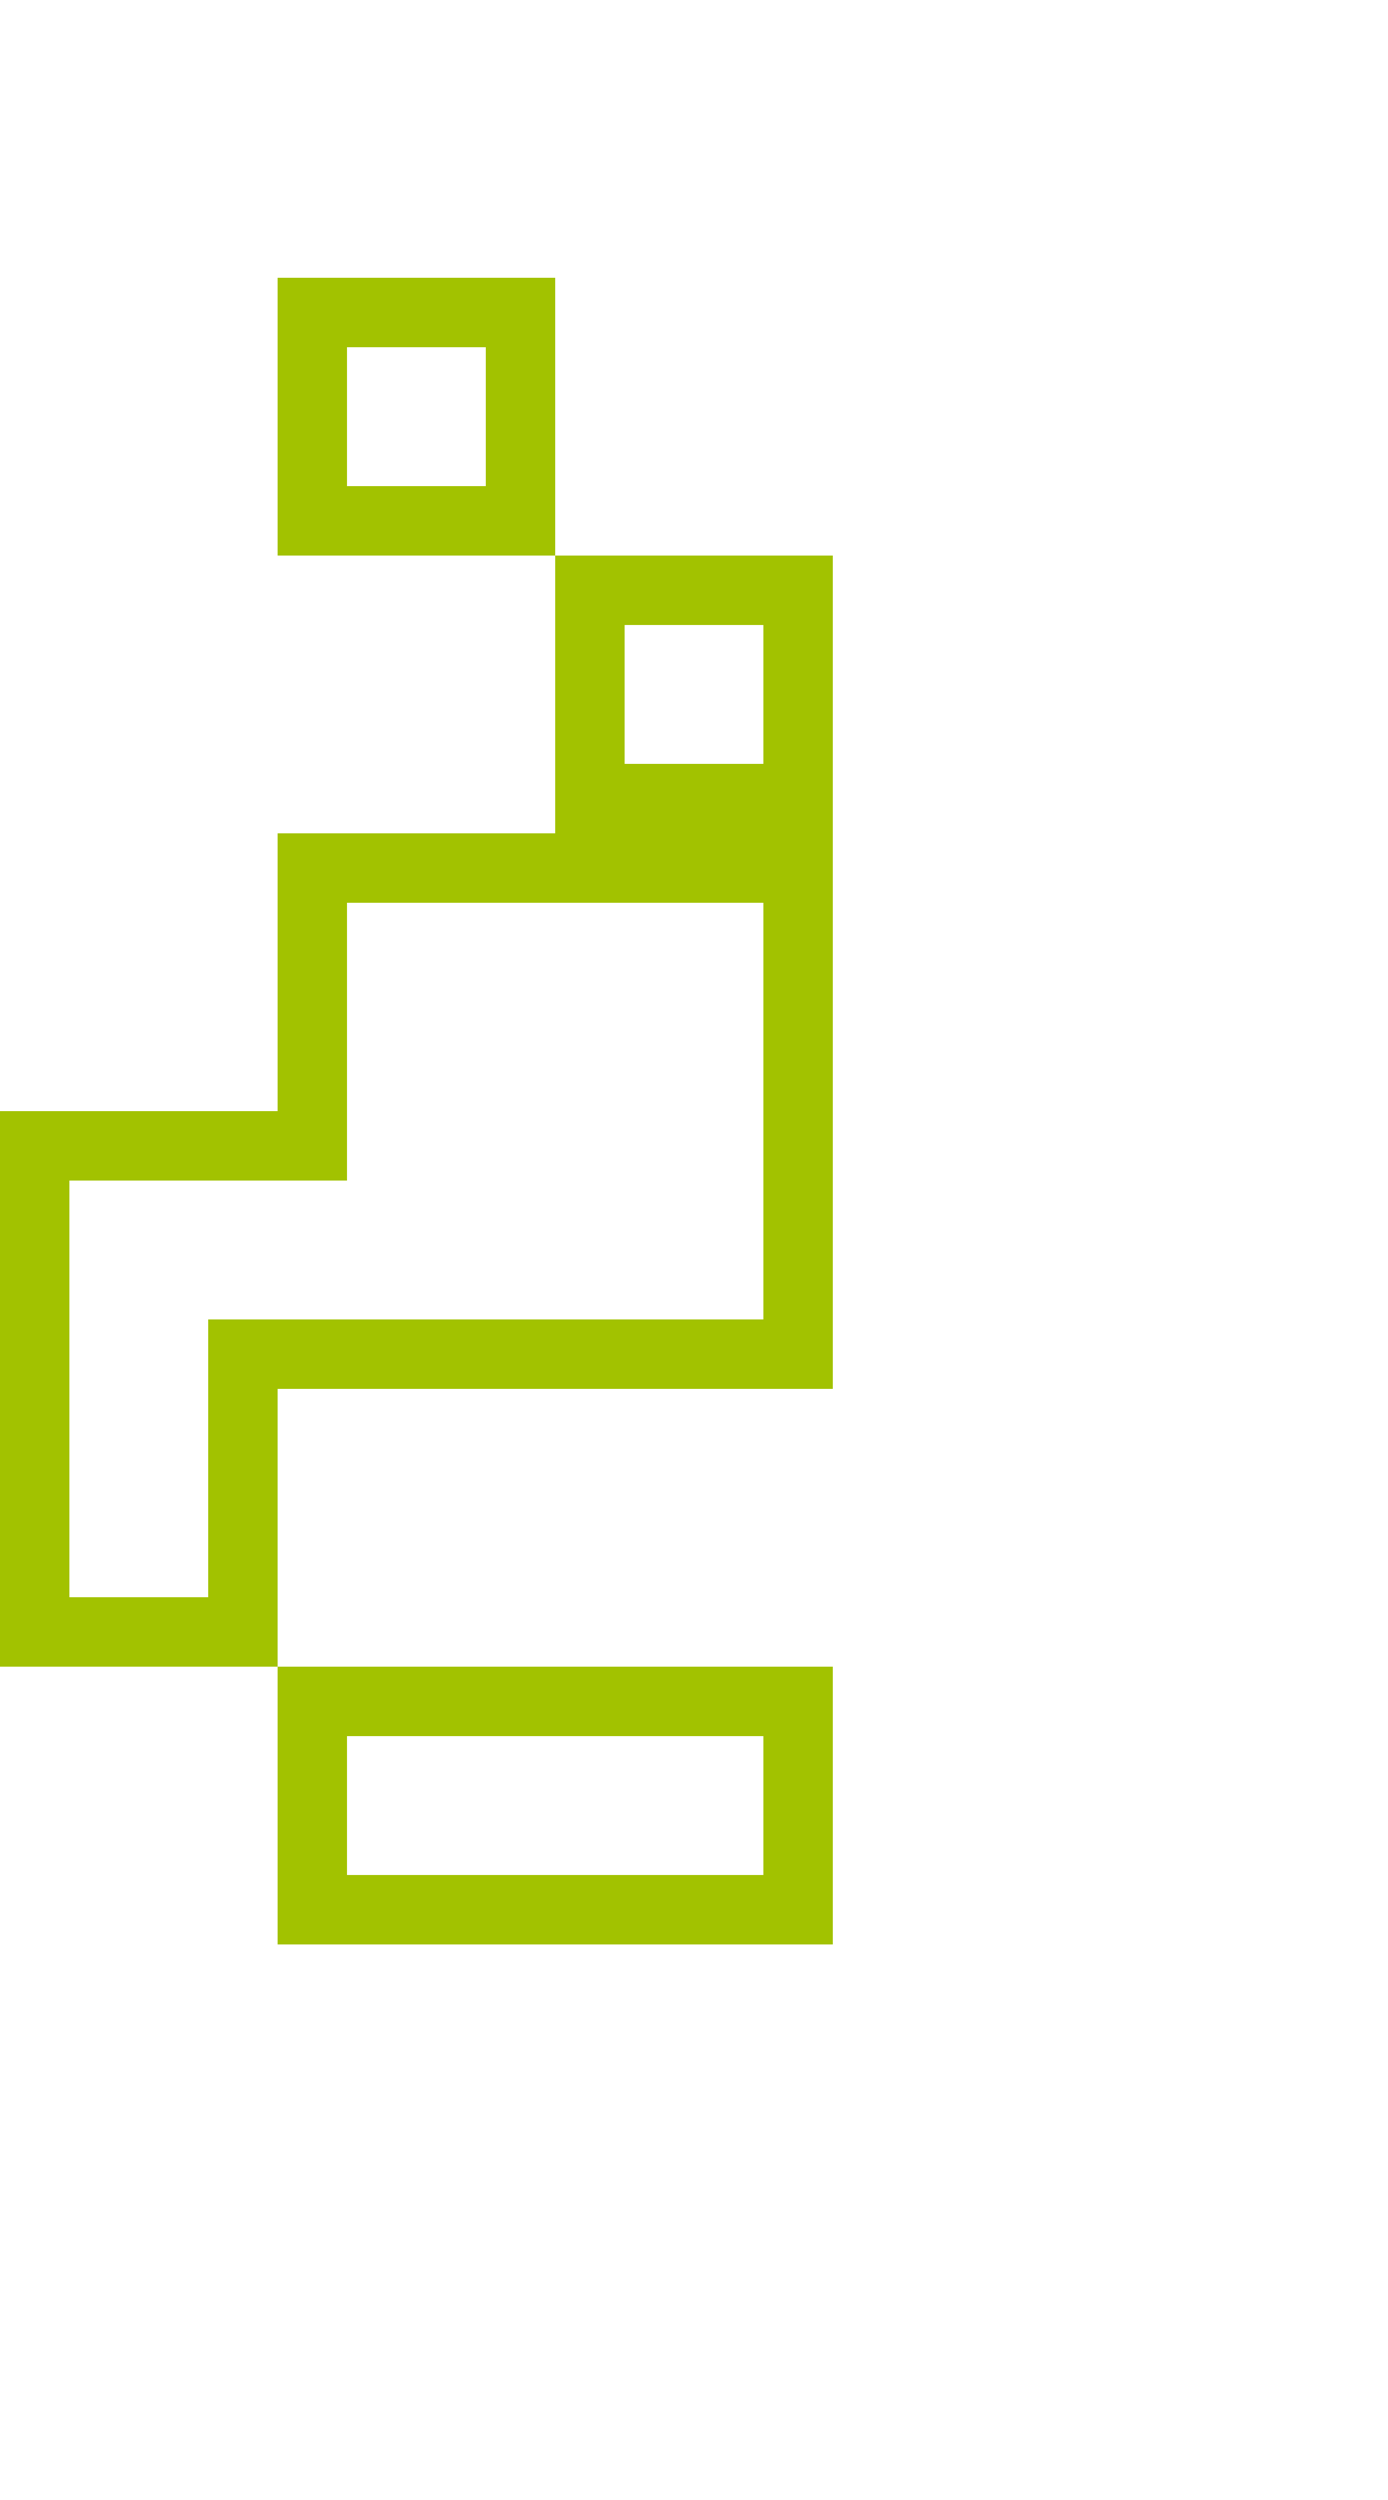 <?xml version="1.0" encoding="utf-8"?>
<!-- Generator: Adobe Illustrator 13.0.0, SVG Export Plug-In . SVG Version: 6.00 Build 14948)  -->
<!DOCTYPE svg PUBLIC "-//W3C//DTD SVG 1.1//EN" "http://www.w3.org/Graphics/SVG/1.1/DTD/svg11.dtd">
<svg version="1.1" id="Mode_Isolation" xmlns="http://www.w3.org/2000/svg" xmlns:xlink="http://www.w3.org/1999/xlink" x="0px"
	 y="0px" width="20px" height="36px" viewBox="0 0 20 36" enable-background="new 0 0 20 36" xml:space="preserve">
<g>
	<rect fill="none" width="20" height="36"/>
	<path fill="#A2C200" d="M12,28v-4H4v4H12z M5,25h6v2H5V25z M4,4v4h4V4H4z M7,7H5V5h2V7z M12,20V8H8v4H4v4H0v8h4v-4H12z M9,9h2v2H9
		V9z M3,19v4H1v-6h4v-4h6v6H3z"/>
</g>
</svg>
